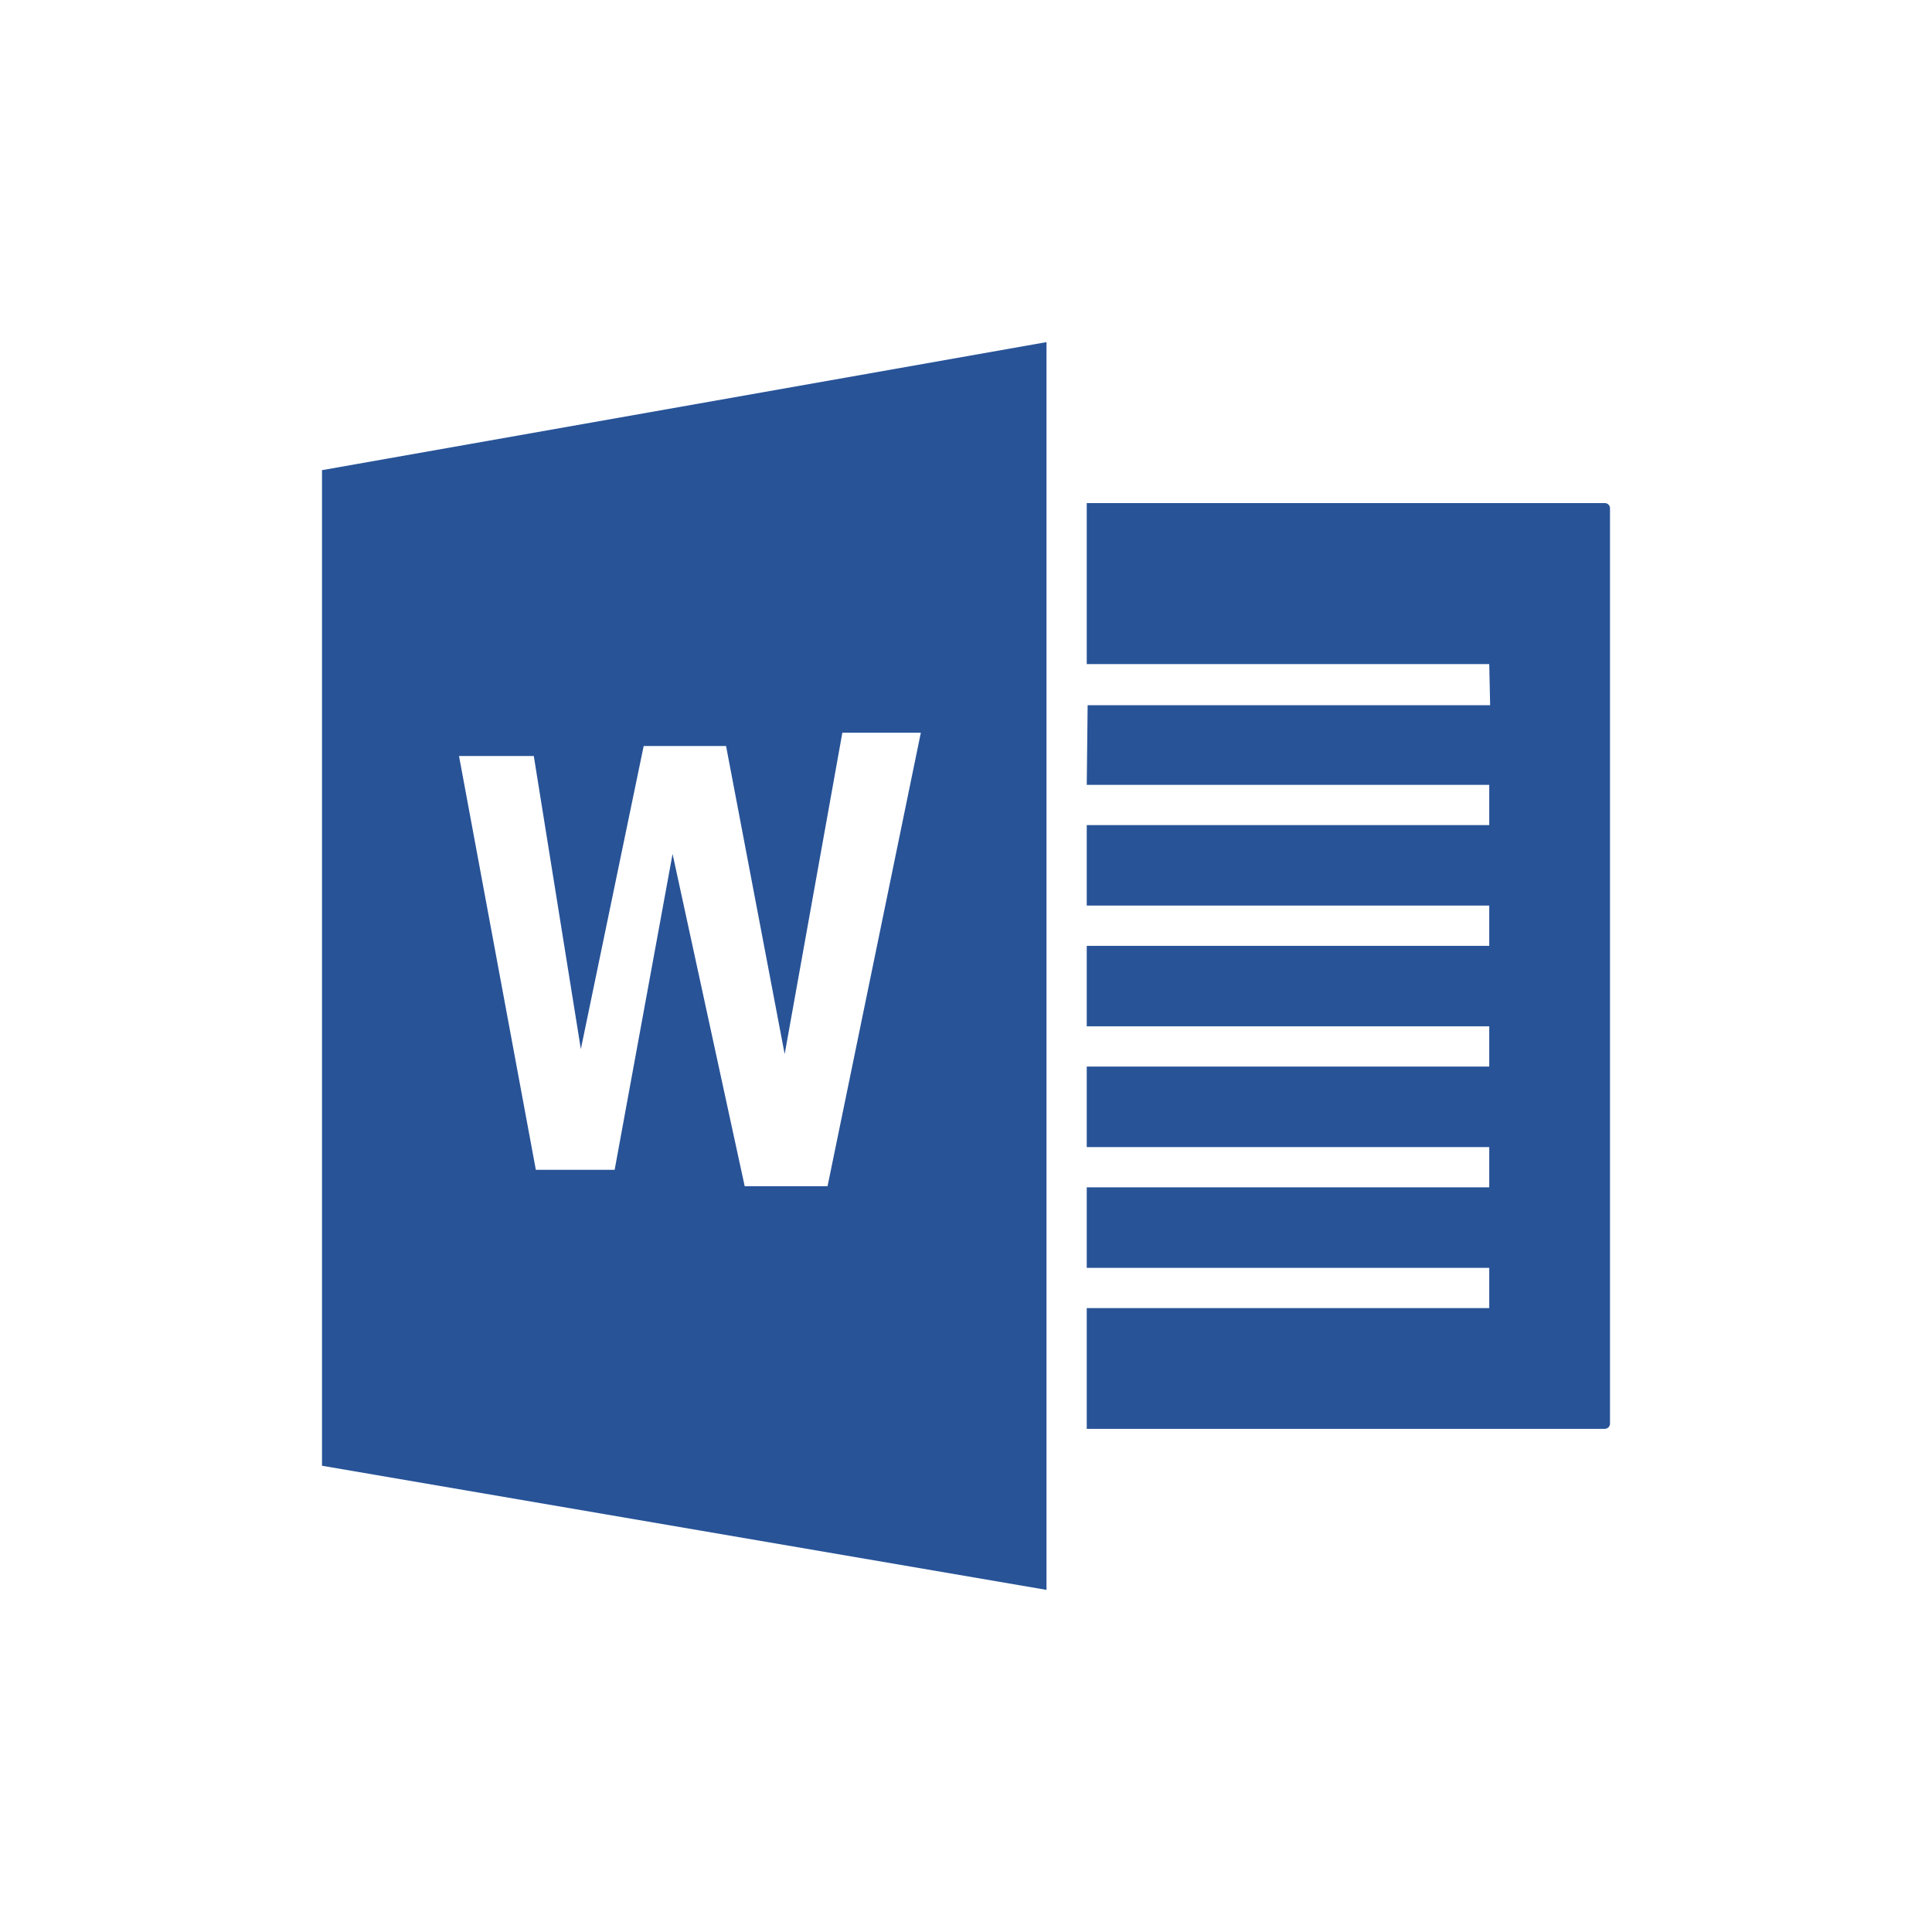 <?xml version="1.0" encoding="utf-8"?>
<svg xmlns="http://www.w3.org/2000/svg" height="48" width="48" viewBox="0 0 48 48">
  <g>
    <path id="path1" transform="rotate(0,24,24) translate(8,8.5) scale(1,1)  " fill="#285397" d="M12.928,9.704L11.495,17.689 10.039,10.035 7.992,10.035 6.431,17.564 5.262,10.283 3.404,10.283 5.313,20.564 7.271,20.564 8.71,12.716 10.502,20.972 12.56,20.972 14.878,9.704z M19,3.999L31.872,3.999C31.943,3.999,32,4.057,32,4.127L32,26.869C32,26.941,31.942,26.999,31.87,26.999L19,26.999 19,23.999 29,23.999 29,22.999 19,22.999 19,20.999 29,20.999 29,19.999 19,19.999 19,17.999 29,17.999 29,16.999 19,16.999 19,14.999 29,14.999 29,13.999 19,13.999 19,11.999 29,11.999 29,10.999 19,10.999 19.022,9.02 29.022,9.02 29,7.999 19,7.999z M18,0L18,31 0,27.916 0,3.181z" />
  </g>
</svg>

